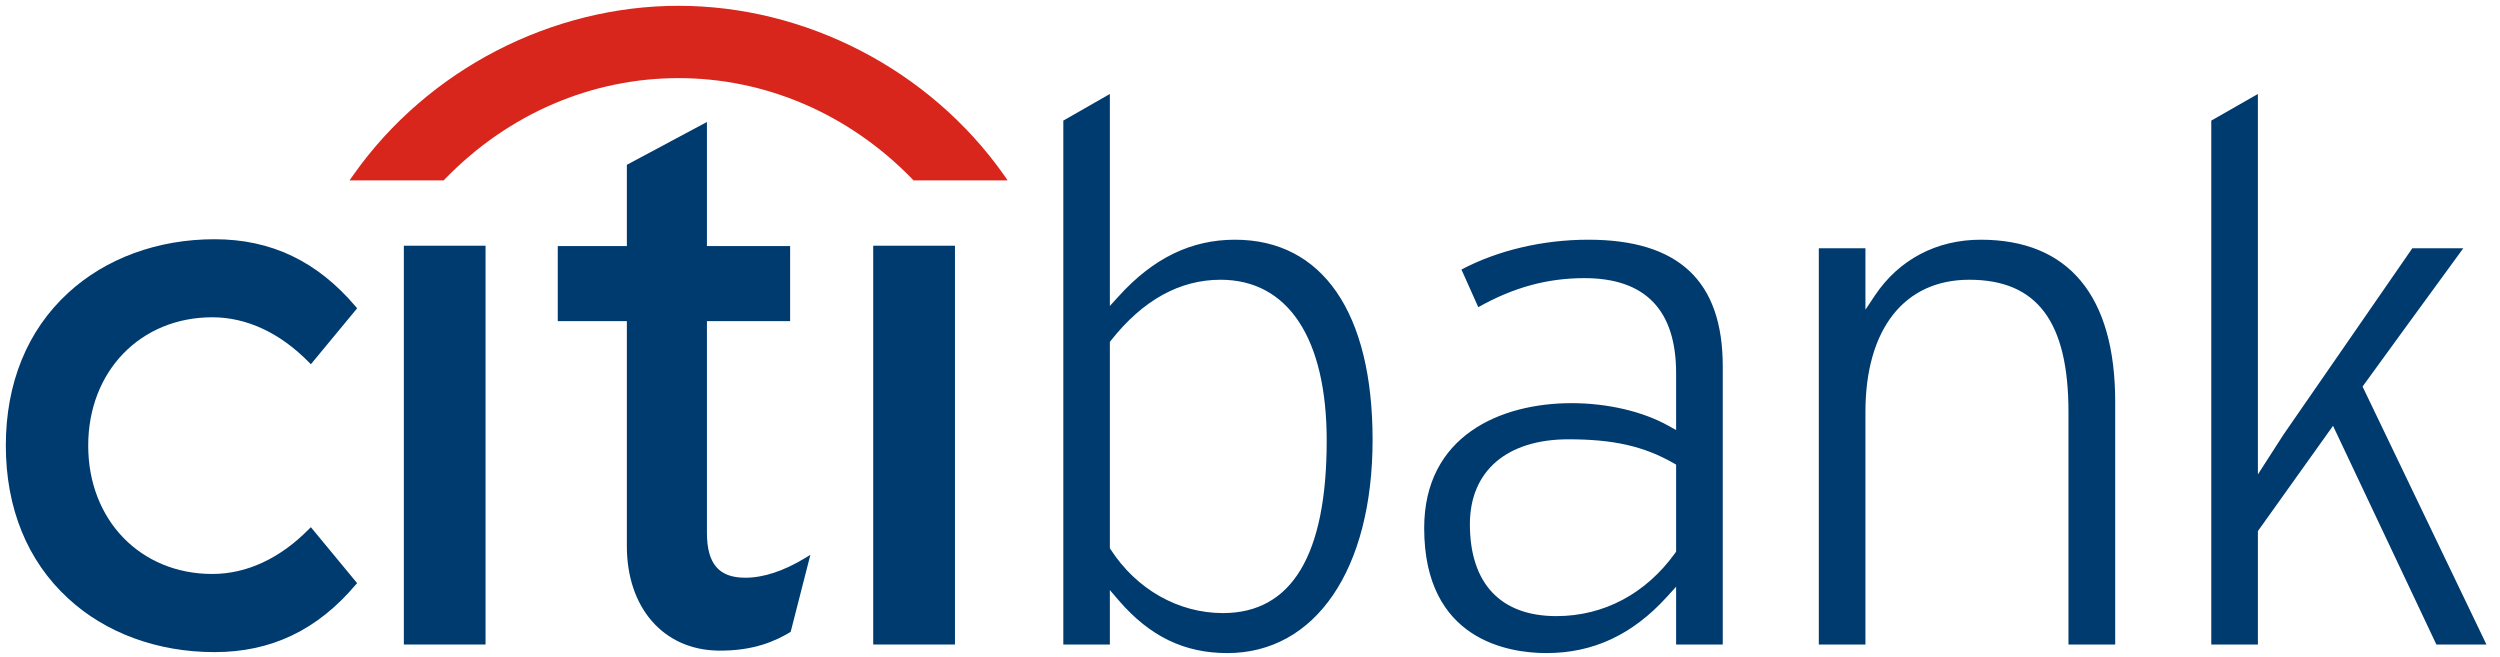 <?xml version="1.0" encoding="UTF-8"?>
<svg width="137px" height="36px" viewBox="0 0 137 36" version="1.1" xmlns="http://www.w3.org/2000/svg" xmlns:xlink="http://www.w3.org/1999/xlink">
    <!-- Generator: Sketch 45.1 (43504) - http://www.bohemiancoding.com/sketch -->
    <title>Citi_Credit Cards</title>
    <desc>Created with Sketch.</desc>
    <defs></defs>
    <g id="Page-1" stroke="none" stroke-width="1" fill="none" fill-rule="evenodd">
        <g id="FI-logos-Top-Banks-1-25">
            <g id="Citi_Credit-Cards">
                <path d="M17.036,19.955 L16.938,19.86 C15.355,18.247 13.523,17.393 11.635,17.393 C7.694,17.393 4.834,20.349 4.834,24.428 C4.834,28.499 7.694,31.459 11.635,31.459 C13.523,31.459 15.355,30.601 16.938,28.984 L17.036,28.886 L19.57,31.95 L19.502,32.034 C17.395,34.524 14.866,35.736 11.757,35.736 C8.638,35.736 5.786,34.687 3.731,32.793 C1.498,30.743 0.319,27.851 0.319,24.428 C0.319,21.005 1.498,18.107 3.731,16.056 C5.786,14.154 8.638,13.11 11.757,13.11 C14.866,13.11 17.395,14.321 19.502,16.813 L19.57,16.89 L17.036,19.955 L17.036,19.955 Z" id="path1274" fill="#003B70" transform="translate(9.944, 24.423) scale(1, -1) translate(-9.944, -24.423) "></path>
                <polygon id="path1276" fill="#003B70" transform="translate(24.369, 24.392) scale(1, -1) translate(-24.369, -24.392) " points="22.131 13.465 26.608 13.465 26.608 35.319 22.131 35.319 22.131 13.465"></polygon>
                <path d="M44.144,11.772 C42.949,11.044 41.838,10.679 40.84,10.679 C39.393,10.679 38.74,11.442 38.74,13.143 L38.74,24.739 L43.299,24.739 L43.299,28.854 L38.74,28.854 L38.74,35.654 L34.352,33.306 L34.352,28.854 L30.566,28.854 L30.566,24.739 L34.352,24.739 L34.352,12.403 C34.352,9.042 36.343,6.746 39.314,6.686 C41.332,6.647 42.549,7.248 43.288,7.687 L43.331,7.72 L44.409,11.934 L44.144,11.772 L44.144,11.772 Z" id="path1278" fill="#003B70" transform="translate(37.487, 21.169) scale(1, -1) translate(-37.487, -21.169) "></path>
                <polygon id="path1280" fill="#003B70" transform="translate(50.092, 24.392) scale(1, -1) translate(-50.092, -24.392) " points="47.852 13.465 52.332 13.465 52.332 35.319 47.852 35.319 47.852 13.465"></polygon>
                <path d="M55.013,0.618 C50.915,6.422 44.109,9.886 37.185,9.886 C30.263,9.886 23.456,6.422 19.365,0.618 L19.155,0.319 L24.315,0.319 L24.372,0.381 C27.884,4.006 32.469,5.923 37.185,5.923 C41.901,5.923 46.485,4.006 50.004,0.381 L50.061,0.319 L55.219,0.319 L55.013,0.618 L55.013,0.618 Z" id="path1284" fill="#D9261C" transform="translate(37.187, 5.102) scale(1, -1) translate(-37.187, -5.102) "></path>
                <path d="M123.733,35.789 L123.733,14.942 L125.128,17.112 C125.127,17.103 131.393,26.177 132.196,27.334 L134.989,27.334 C134.395,26.536 129.468,19.755 129.468,19.755 C129.468,19.755 135.886,6.381 136.257,5.619 L133.514,5.619 C133.363,5.931 127.85,17.603 127.85,17.603 L123.733,11.835 L123.733,5.619 L121.178,5.619 L121.178,34.329 C121.402,34.458 123.132,35.45 123.733,35.789 L123.733,35.789 Z M102.744,24.745 C104.062,26.716 106.127,27.802 108.543,27.802 C113.36,27.802 115.913,24.73 115.913,18.916 L115.913,5.619 L113.352,5.619 L113.352,18.365 C113.352,23.312 111.634,25.608 107.913,25.608 C104.352,25.608 102.226,22.899 102.226,18.365 L102.226,5.619 L99.671,5.619 L99.671,27.334 L102.226,27.334 L102.226,23.967 L102.744,24.745 L102.744,24.745 Z M87.039,27.802 C91.997,27.802 94.407,25.535 94.407,20.87 L94.407,5.619 L91.851,5.619 L91.851,8.787 L91.354,8.239 C89.473,6.164 87.315,5.149 84.745,5.149 C82.731,5.149 78.045,5.816 78.045,11.998 C78.045,17.051 82.216,18.845 86.124,18.845 C88.086,18.845 90.024,18.393 91.431,17.605 L91.851,17.371 L91.851,20.489 C91.851,23.946 90.163,25.696 86.827,25.696 C84.77,25.696 82.914,25.177 81.01,24.104 C80.842,24.49 80.251,25.795 80.087,26.168 C82.077,27.216 84.534,27.802 87.039,27.802 L87.039,27.802 Z M80.55,12.211 C80.55,8.964 82.232,7.175 85.288,7.175 C87.889,7.175 90.199,8.404 91.803,10.639 L91.851,10.716 L91.851,15.477 L91.709,15.559 C90.078,16.489 88.408,16.864 85.953,16.864 C82.573,16.864 80.55,15.125 80.55,12.211 L80.55,12.211 Z M60.82,35.789 L60.82,24.172 L61.315,24.714 C63.197,26.792 65.28,27.802 67.675,27.802 C72.467,27.802 75.218,23.808 75.218,16.841 C75.218,9.739 72.094,5.149 67.256,5.149 C64.9,5.149 63.012,6.064 61.317,8.024 L60.82,8.603 L60.82,5.619 L58.27,5.619 L58.27,34.329 C58.487,34.458 60.221,35.45 60.82,35.789 L60.82,35.789 Z M60.881,22.28 L60.82,22.2 L60.82,10.896 L60.866,10.826 C62.275,8.645 64.571,7.341 67.015,7.341 C70.79,7.341 72.703,10.522 72.703,16.795 C72.703,22.398 70.583,25.608 66.888,25.608 C64.648,25.608 62.626,24.489 60.881,22.28 L60.881,22.28 Z" id="path1282" fill="#003B70" transform="translate(97.263, 20.469) scale(1, -1) translate(-97.263, -20.469) "></path>
            </g>
        </g>
    </g>
</svg>